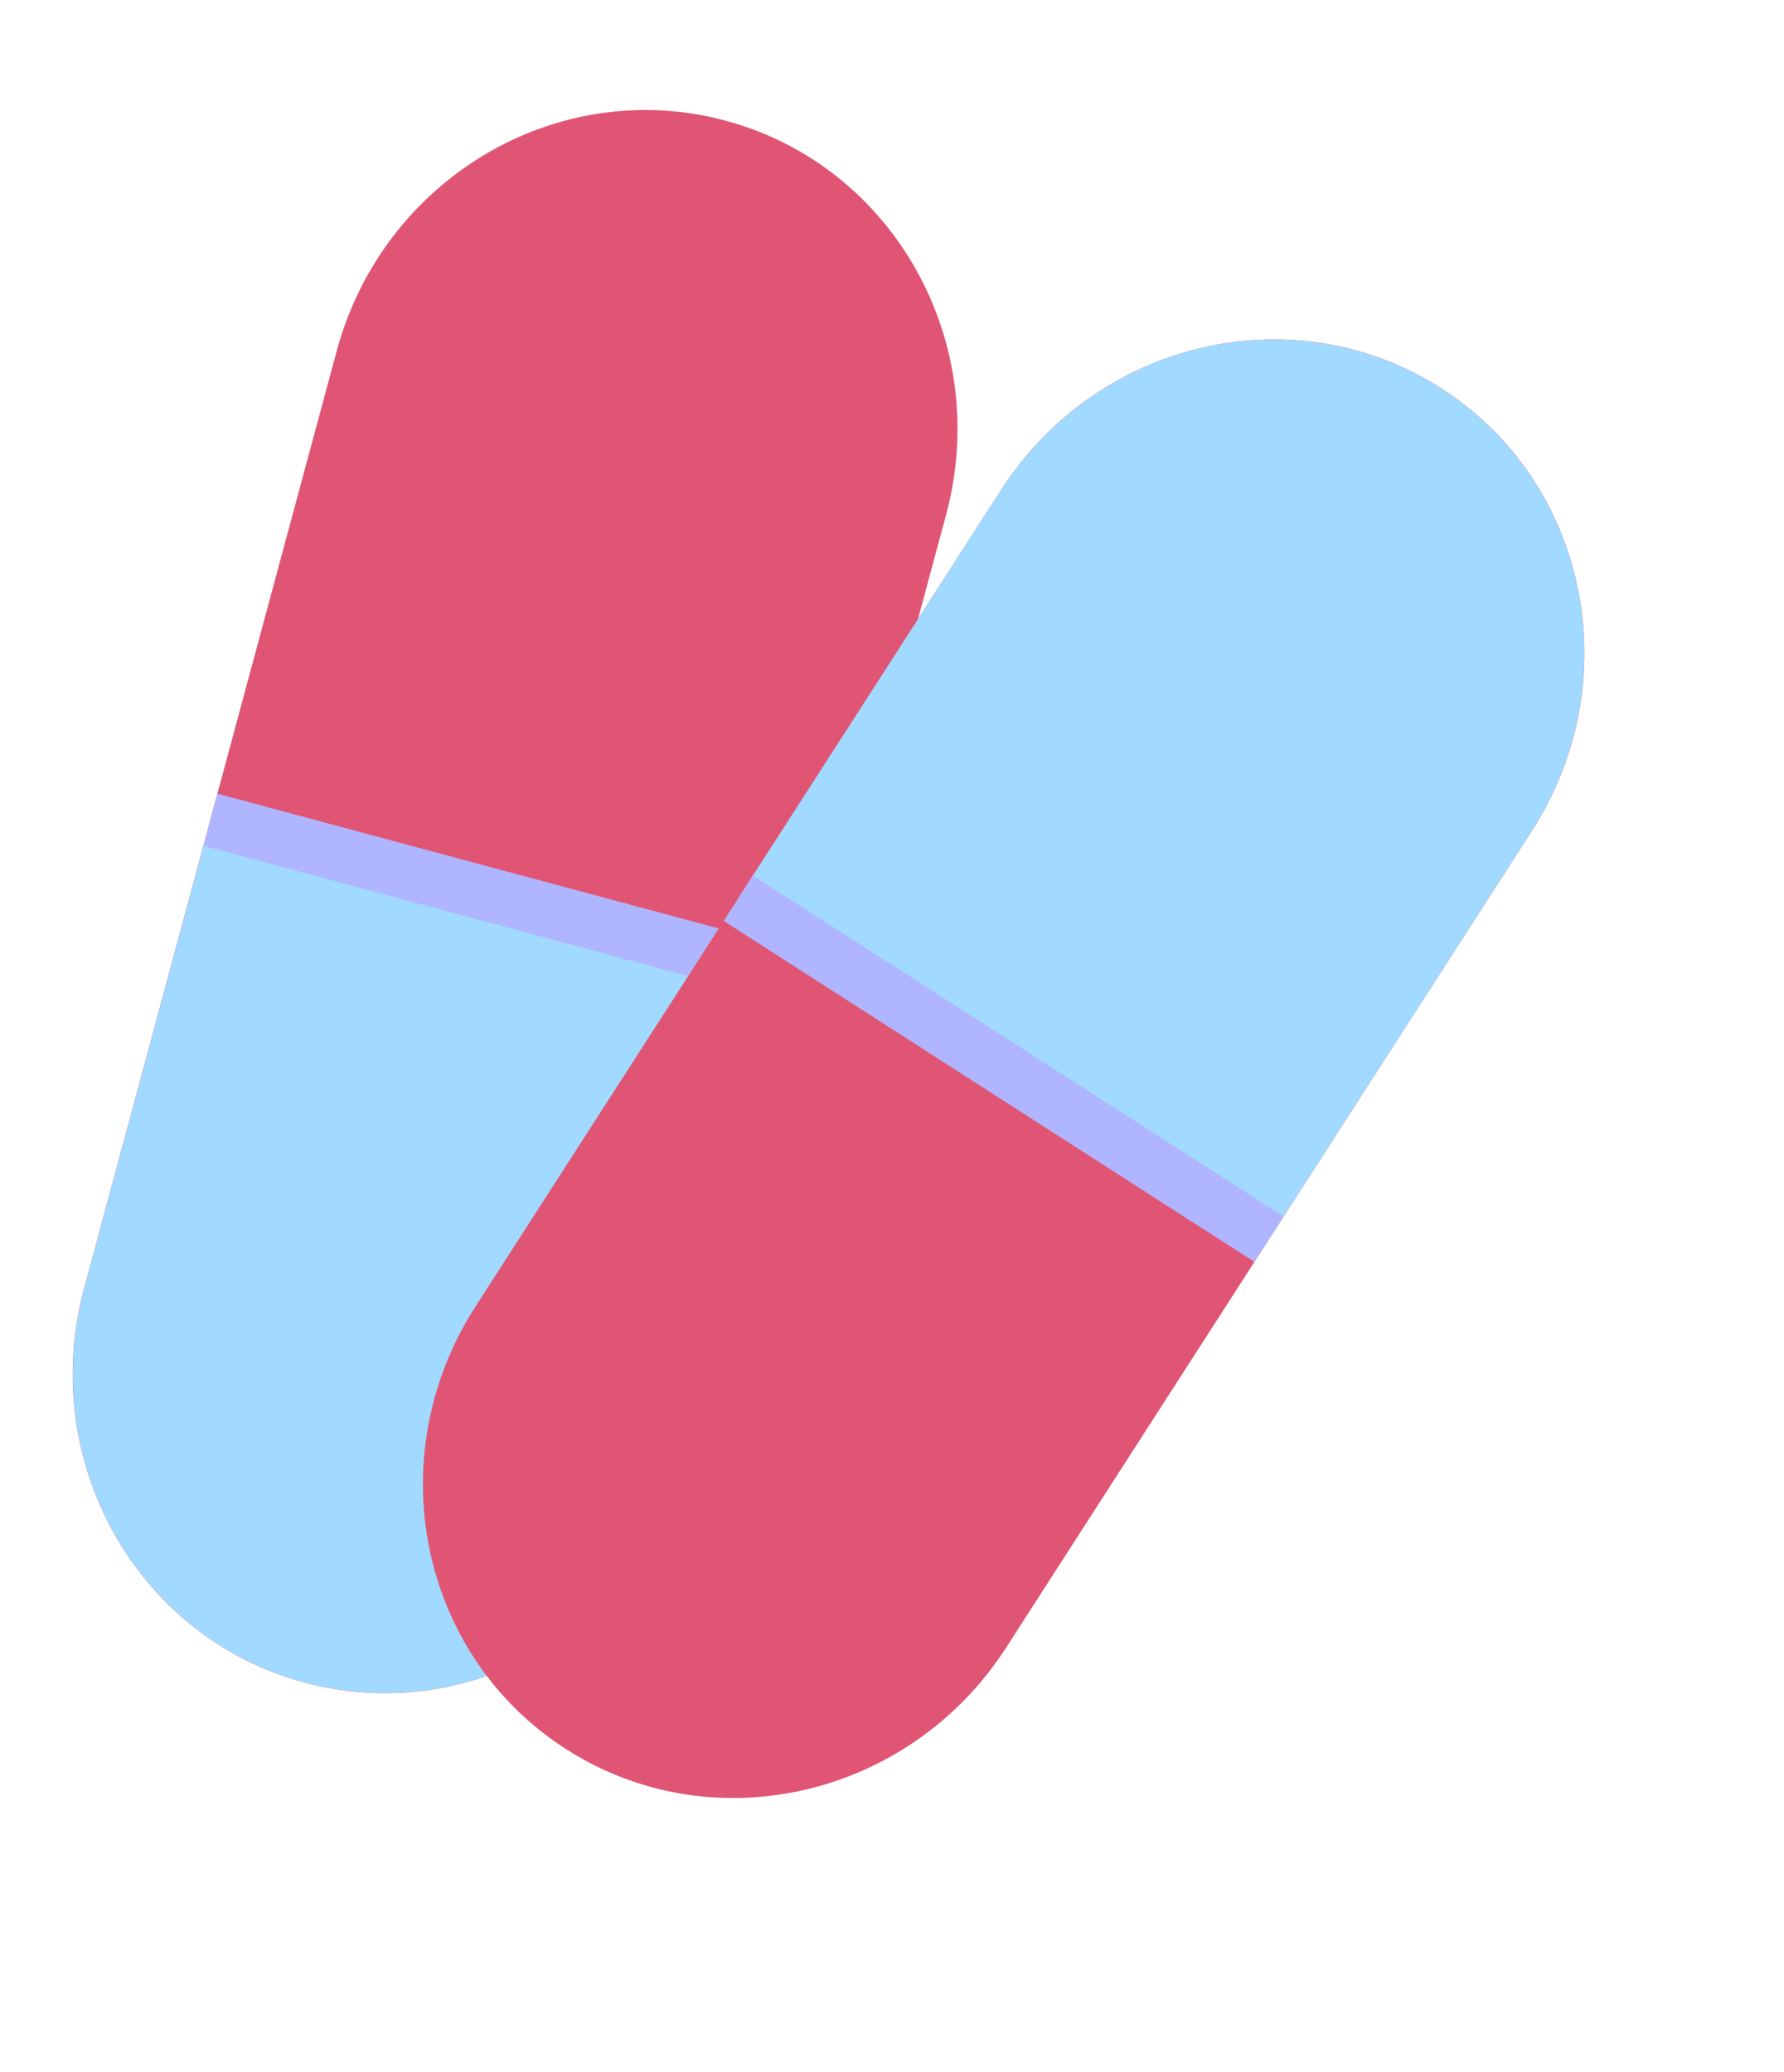 <svg width="31" height="36" viewBox="0 0 31 36" fill="none" xmlns="http://www.w3.org/2000/svg">
<path d="M16.439 8.947C17.246 5.949 15.531 2.882 12.607 2.096C9.683 1.31 6.658 3.103 5.85 6.1L1.462 22.381C0.655 25.379 2.37 28.446 5.294 29.232C8.218 30.018 11.243 28.225 12.051 25.228L16.439 8.947Z" fill="#E05574"/>
<path d="M1.463 22.381C1.075 23.821 1.261 25.351 1.979 26.636C2.698 27.921 3.891 28.855 5.295 29.232C6.699 29.609 8.199 29.4 9.467 28.649C10.734 27.898 11.664 26.668 12.051 25.228L14.245 17.087L3.657 14.241L1.463 22.381Z" fill="#A1D9FF"/>
<path d="M14.367 16.635L3.778 13.789L3.534 14.693L14.123 17.54L14.367 16.635Z" fill="#B0B5FF"/>
<path d="M8.264 22.696C6.583 25.306 7.285 28.749 9.832 30.385C12.378 32.021 15.806 31.23 17.486 28.62L26.617 14.438C28.298 11.827 27.596 8.385 25.049 6.749C22.502 5.113 19.075 5.903 17.394 8.514L8.264 22.696Z" fill="#E05574"/>
<path d="M26.617 14.438C27.424 13.184 27.712 11.67 27.418 10.228C27.124 8.786 26.272 7.534 25.049 6.749C23.826 5.963 22.332 5.708 20.896 6.039C19.461 6.37 18.201 7.26 17.394 8.514L12.829 15.605L22.051 21.529L26.617 14.438Z" fill="#A1D9FF"/>
<path d="M12.575 15.999L21.798 21.923L22.305 21.135L13.082 15.211L12.575 15.999Z" fill="#B0B5FF"/>
</svg>
